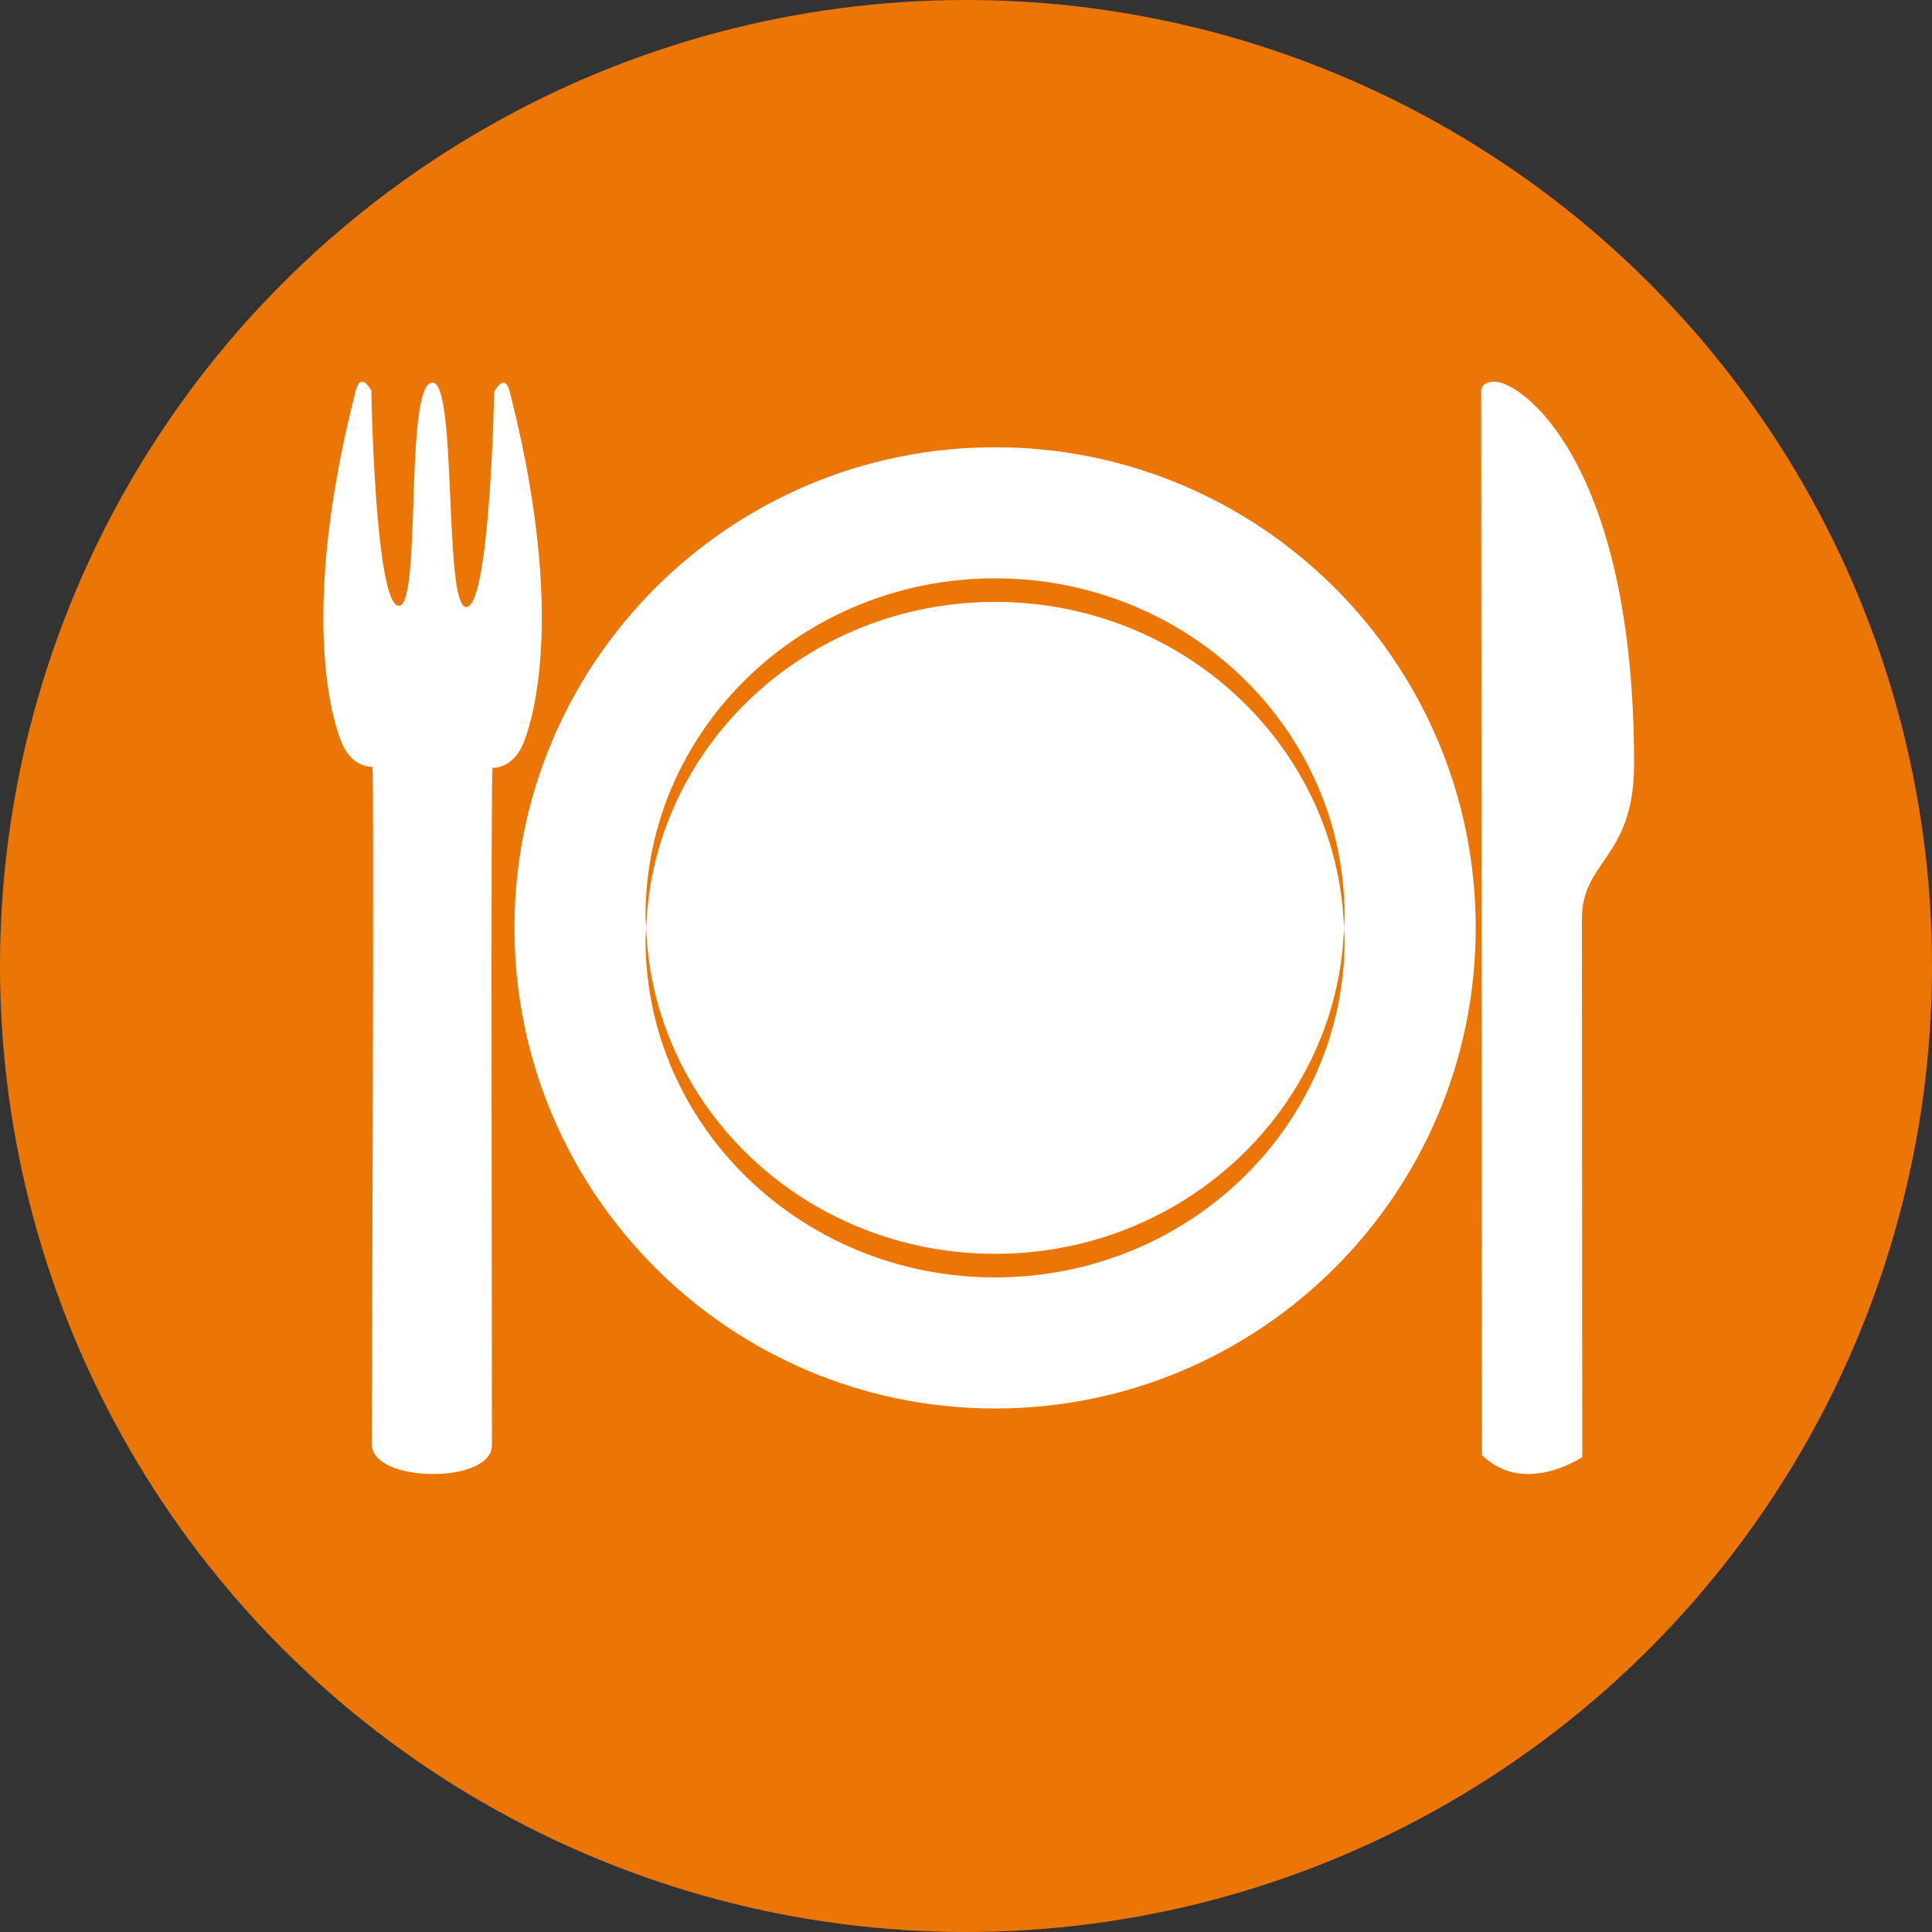   <svg
        width="76"
        height="76"
        viewBox="0 0 76 76"
        fill="none"
        xmlns="http://www.w3.org/2000/svg"
      >
        <rect x="0" y="0" width="76" height="76" fill="#333333" stroke="none"/>
        <circle cx="38" cy="38" r="38" fill="#FF7D00" fill-opacity="0.9" />
        <path
          d="M39.144 49.322C46.575 49.322 52.614 43.622 52.87 36.5C52.614 29.378 46.575 23.678 39.144 23.678C31.713 23.678 25.673 29.378 25.419 36.5C25.672 43.622 31.712 49.322 39.144 49.322Z"
          fill="white"
        />
        <path
          d="M39.145 17.594C28.703 17.594 20.237 26.059 20.237 36.5C20.237 46.941 28.704 55.406 39.145 55.406C49.585 55.406 58.051 46.941 58.051 36.5C58.051 26.059 49.585 17.594 39.145 17.594ZM39.144 50.25C31.549 50.25 25.393 44.302 25.393 36.963C25.393 36.807 25.414 36.655 25.419 36.5C25.414 36.345 25.393 36.192 25.393 36.037C25.393 28.698 31.55 22.75 39.144 22.75C46.738 22.75 52.894 28.698 52.894 36.037C52.894 36.192 52.876 36.345 52.871 36.5C52.877 36.655 52.894 36.807 52.894 36.963C52.893 44.302 46.738 50.25 39.144 50.25Z"
          fill="white"
        />
        <path
          d="M13.992 15.377C14.198 14.569 14.606 15.368 14.606 15.368C14.606 15.368 14.749 23.738 15.677 23.829C16.605 23.92 15.89 15.217 16.988 15.05C18.009 14.887 17.426 23.968 18.356 23.876C19.283 23.778 19.439 15.411 19.439 15.411C19.439 15.411 19.852 14.613 20.055 15.415C22.572 25.307 20.536 29.35 20.536 29.35C20.536 29.35 20.192 30.2 19.375 30.204C19.299 30.2 19.357 53.696 19.351 56.855C19.353 58.391 14.625 58.344 14.627 56.815C14.631 53.656 14.723 30.162 14.649 30.164C13.83 30.164 13.487 29.315 13.487 29.315C13.487 29.315 11.459 25.274 13.992 15.377ZM58.798 15.016C59.862 15.013 64.276 18.195 64.281 30.022C64.286 33.804 62.223 33.803 62.227 36.169C62.23 38.531 62.243 57.315 62.243 57.315C62.243 57.315 59.979 58.868 58.297 57.243L58.266 15.352C58.267 15.352 58.261 15.015 58.798 15.016Z"
          fill="white"
        />
      </svg>
